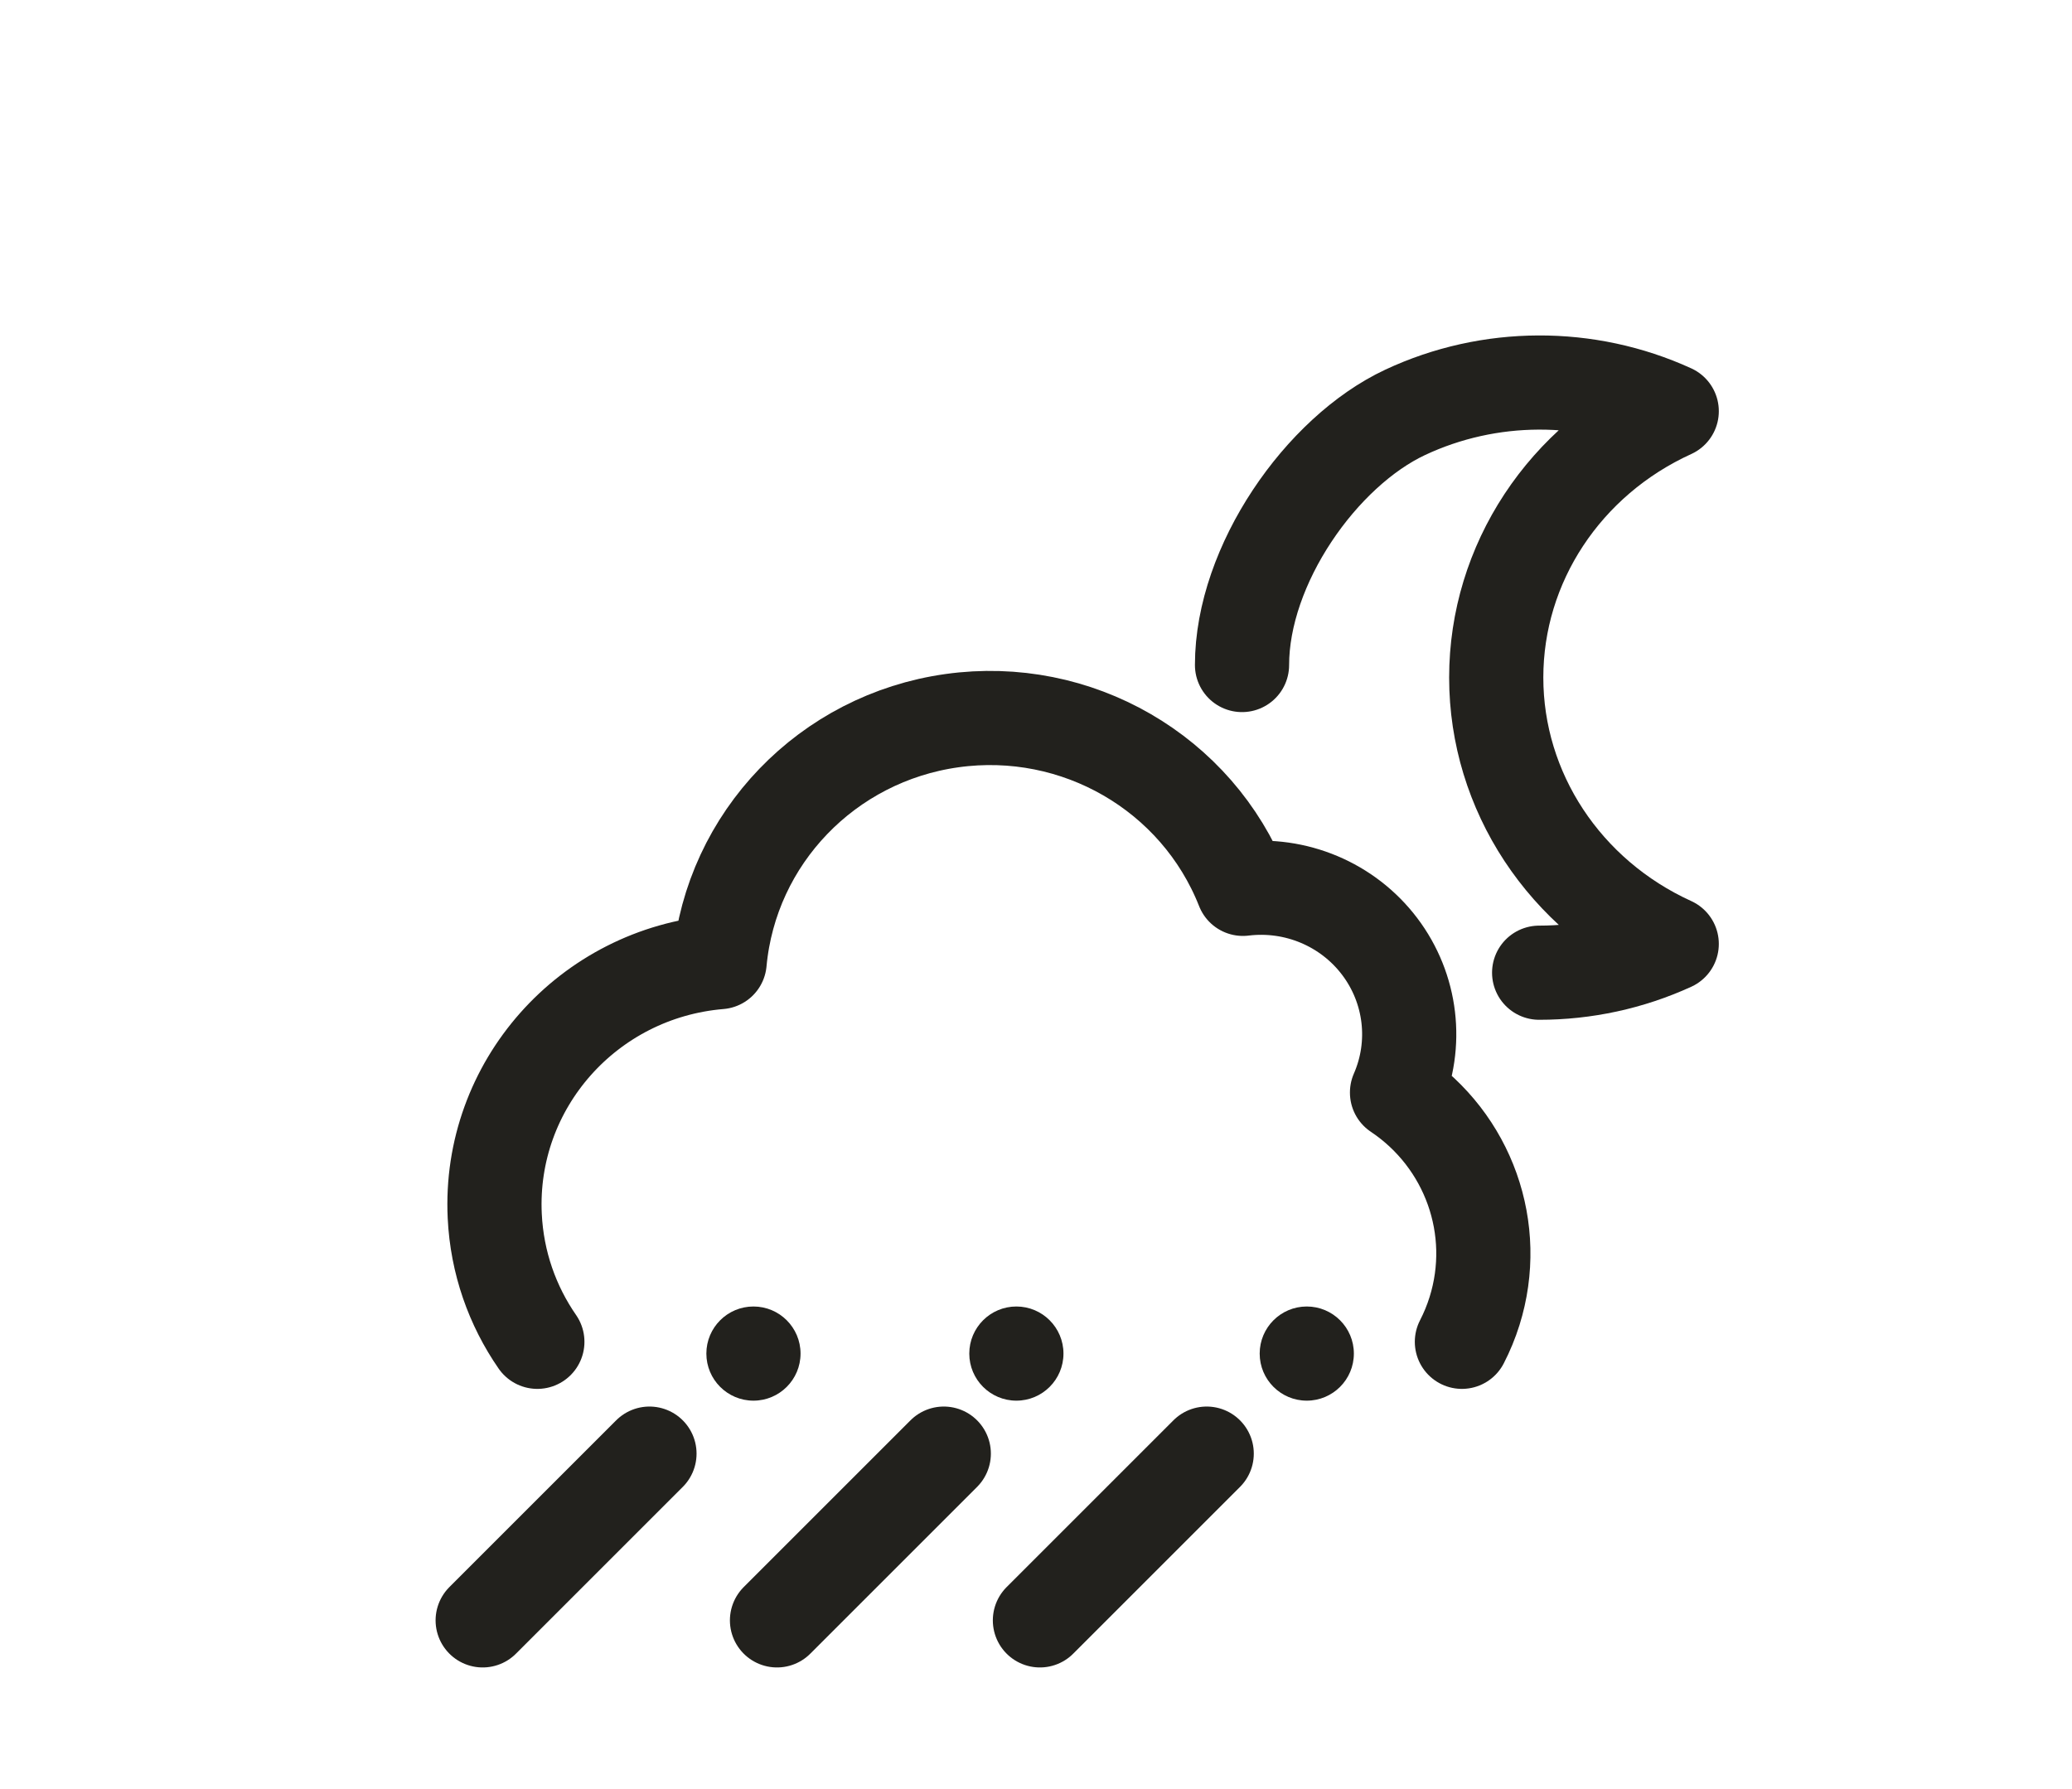<svg width="176" height="152" viewBox="0 0 176 152" fill="none" xmlns="http://www.w3.org/2000/svg">
<path d="M130.738 82.641C134.635 82.643 138.483 81.807 142 80.195C132.896 76.048 127.093 67.239 127.093 57.565C127.093 47.891 132.896 39.082 142 34.935C134.834 31.656 126.503 31.69 119.367 35.029C112.231 38.367 105.5 48 105.5 56.5" stroke="#22211D" stroke-width="8" stroke-linecap="round" stroke-linejoin="round"/>
<path d="M45.644 114C43.525 110.939 42.214 107.279 42.024 103.311C41.492 92.208 49.932 82.678 61.126 81.741C62.101 71.202 70.271 62.709 80.862 61.227C91.452 59.744 101.683 65.66 105.575 75.517C110.053 74.968 114.486 76.835 117.191 80.409C119.896 83.983 120.459 88.717 118.666 92.814V92.831C124.75 96.903 127.425 104.435 125.253 111.378C124.967 112.293 124.605 113.169 124.177 114" stroke="#22211D" stroke-width="8" stroke-linecap="round" stroke-linejoin="round"/>
<circle cx="86.333" cy="115" r="4" fill="#22211D"/>
<circle cx="111" cy="115" r="4" fill="#22211D"/>
<circle cx="64" cy="115" r="4" fill="#22211D"/>
<path d="M88.333 137.667L102.5 123.5" stroke="#22211D" stroke-width="8" stroke-linecap="round" stroke-linejoin="round"/>
<path d="M66 137.667L80.167 123.5" stroke="#22211D" stroke-width="8" stroke-linecap="round" stroke-linejoin="round"/>
<path d="M41 137.667L55.167 123.5" stroke="#22211D" stroke-width="8" stroke-linecap="round" stroke-linejoin="round"/>
</svg>
